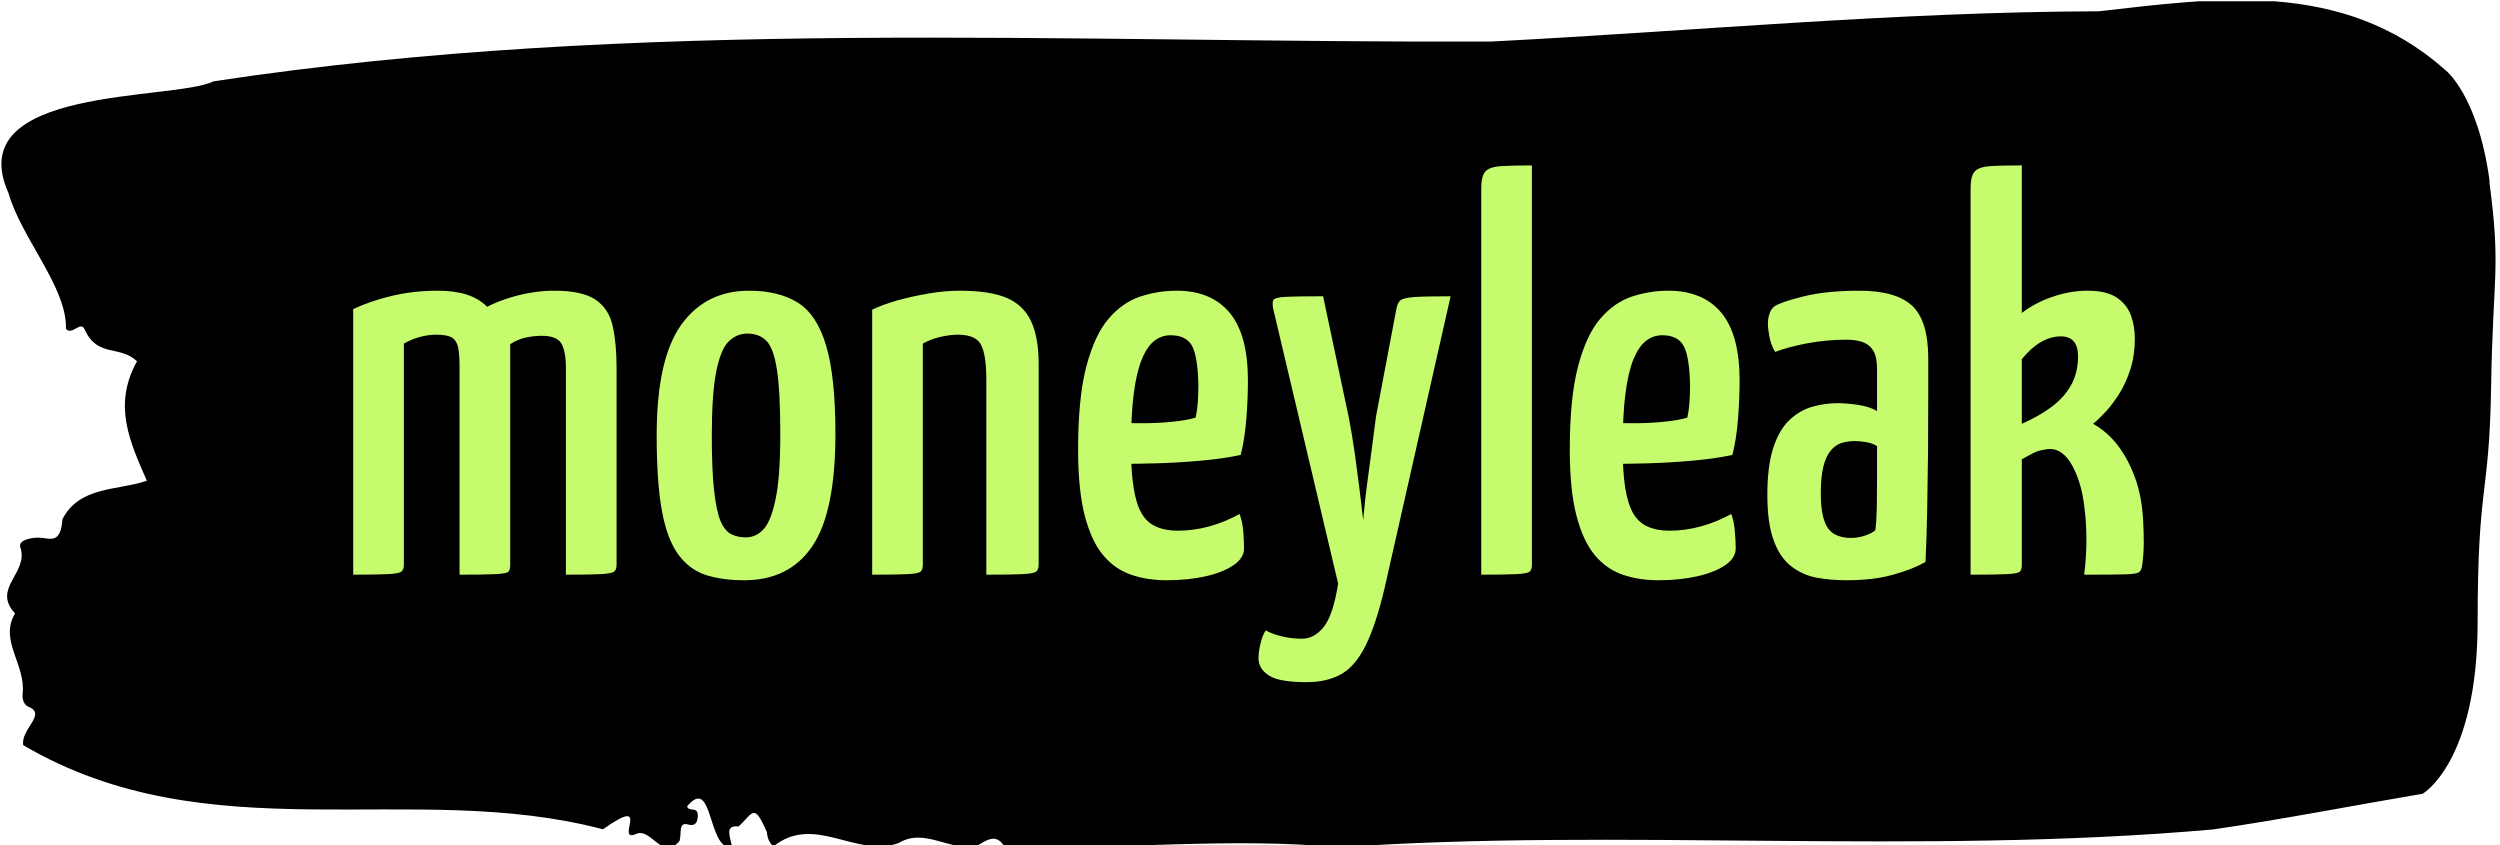 <svg xmlns="http://www.w3.org/2000/svg" version="1.1" xlinkHref="http://www.w3.org/1999/xlink" xmlnsSvgjs="http://svgjs.dev/svgjs" width="1000" height="338" viewBox="0 0 1000 338"><g transform="matrix(1,0,0,1,-0.606,0.513)"><svg viewBox="0 0 396 134" data-background-color="#ffffff" preserveAspectRatio="xMidYMid meet" height="338" width="1000" xmlns="http://www.w3.org/2000/svg" xlinkHref="http://www.w3.org/1999/xlink"><defs></defs><g id="tight-bounds" transform="matrix(1,0,0,1,0.24,-0.203)"><svg viewBox="0 0 395.52 134.407" height="134.407" width="395.52"><g><svg viewBox="0 0 395.52 134.407" height="134.407" width="395.52"><g><svg viewBox="0 0 395.52 134.407" height="134.407" width="395.52"><g><svg viewBox="0 0 395.52 134.407" height="134.407" width="395.52"><g><svg viewBox="0 0 395.52 134.407" height="134.407" width="395.52"><path d="M394.594 28.828C392.735 14.876 387.435 10.998 387.435 10.998 371.165-3.372 350.86-0.275 332.619 1.79 300.414 1.874 268.339 4.943 236.208 6.589 168.767 6.84 100.749 2.711 33.643 12.895 27.339 16.02-6.54 13.509 1.121 30.613 3.129 37.729 10.456 45.625 10.232 52.154 11.236 53.298 12.631 50.676 13.226 52.322 15.309 56.758 18.711 54.666 21.501 57.288 17.614 64.292 20.403 70.124 23.062 76.234 18.377 77.825 12.371 77.072 9.675 82.345 9.396 86.168 7.89 85.442 6.235 85.275 5.026 85.163 2.59 85.582 2.999 86.782 4.394 90.883-1.594 93.255 2.162 97.273-0.422 101.626 3.948 105.393 3.353 110.108 3.278 111.057 3.687 111.866 4.338 112.089 7.22 113.289 3.018 115.633 3.464 118.172 33.029 135.528 65.104 123.53 95.394 131.51 103.259 125.929 97.346 133.491 100.489 132.319 102.943 130.952 104.728 136.616 107.499 133.407 107.927 132.486 107.276 130.31 108.8 130.729 109.6 130.952 110.307 130.896 110.418 129.612 110.586 127.687 109.117 128.887 108.726 127.882 112.947 122.804 111.906 134.886 115.866 134.384 115.68 132.905 114.528 130.784 116.889 131.063 119.232 128.943 119.306 127.185 121.389 131.956 121.463 132.989 121.835 133.714 122.43 134.216 128.938 129.026 135.409 136.058 142.233 133.714 146.417 131.147 150.433 135.109 154.672 134.133 156.16 133.351 157.666 131.956 159.098 134.3 176.632 134.802 195.319 132.71 211.943 134.384 256.364 131.259 303.835 135.667 350.674 131.538 361.719 129.947 373.192 127.687 383.958 125.873 383.958 125.873 392.679 120.907 392.679 98.585S394.538 79.053 394.817 61.279C395.096 43.505 396.398 42.779 394.538 28.828Z" opacity="1" fill="#000000" data-fill-palette-color="tertiary"></path><g transform="matrix(1,0,0,1,55.768,26.231)"><svg width="283.983" viewBox="2.1 -36.75 160.78 46.4" height="81.945" data-palette-color="#c5fb6c"><path d="M2.1 0L2.1 0 2.1-23.85Q3.7-24.6 5.63-25.05 7.55-25.5 9.7-25.5L9.7-25.5Q12.65-25.5 14.05-24.13 15.45-22.75 15.83-20.2 16.2-17.65 16.2-14.1L16.2-14.1 16.2-0.9Q16.2-0.45 16-0.28 15.8-0.1 14.83-0.05 13.85 0 11.65 0L11.65 0 11.65-18.65Q11.65-19.75 11.53-20.38 11.4-21 10.98-21.28 10.55-21.55 9.55-21.55L9.55-21.55Q8.85-21.55 8.1-21.35 7.35-21.15 6.65-20.75L6.65-20.75 6.65-0.9Q6.65-0.45 6.43-0.28 6.2-0.1 5.25-0.05 4.3 0 2.1 0ZM11.65 0L11.65 0 11.65-21.55Q11.95-22.7 13.3-23.58 14.65-24.45 16.53-24.98 18.4-25.5 20.15-25.5L20.15-25.5Q22.65-25.5 23.85-24.7 25.05-23.9 25.4-22.33 25.75-20.75 25.75-18.55L25.75-18.55 25.75-0.9Q25.75-0.45 25.53-0.28 25.3-0.1 24.35-0.05 23.4 0 21.2 0L21.2 0 21.2-18.5Q21.2-20.1 20.78-20.78 20.35-21.45 19.05-21.45L19.05-21.45Q18.35-21.45 17.63-21.3 16.9-21.15 16.2-20.7L16.2-20.7 16.2-0.9Q16.2-0.45 16.05-0.28 15.9-0.1 14.93-0.05 13.95 0 11.65 0ZM37.2 0.5L37.2 0.5Q35.25 0.5 33.77 0.03 32.3-0.45 31.3-1.8 30.3-3.15 29.82-5.73 29.35-8.3 29.35-12.5L29.35-12.5Q29.35-19.35 31.55-22.43 33.75-25.5 37.65-25.5L37.65-25.5Q40.3-25.5 42.02-24.43 43.75-23.35 44.57-20.55 45.4-17.75 45.4-12.65L45.4-12.65Q45.4-5.6 43.32-2.55 41.25 0.5 37.2 0.5ZM37.35-3.35L37.35-3.35Q38.25-3.35 38.92-4.05 39.6-4.75 40.02-6.75 40.45-8.75 40.45-12.6L40.45-12.6Q40.45-16.45 40.15-18.4 39.85-20.35 39.2-21 38.55-21.65 37.5-21.65L37.5-21.65Q36.55-21.65 35.82-20.95 35.1-20.25 34.7-18.25 34.3-16.25 34.3-12.45L34.3-12.45Q34.3-9.45 34.5-7.6 34.7-5.75 35.07-4.85 35.45-3.95 36.02-3.65 36.6-3.35 37.35-3.35ZM48.7 0L48.7 0 48.7-23.8Q49.65-24.25 50.97-24.63 52.3-25 53.77-25.25 55.25-25.5 56.55-25.5L56.55-25.5Q59.2-25.5 60.72-24.88 62.25-24.25 62.95-22.8 63.65-21.35 63.65-18.9L63.65-18.9 63.65-0.9Q63.65-0.45 63.42-0.28 63.2-0.1 62.22-0.05 61.25 0 58.95 0L58.95 0 58.95-17.5Q58.95-19.75 58.47-20.65 58-21.55 56.4-21.55L56.4-21.55Q55.7-21.55 54.82-21.35 53.95-21.15 53.25-20.75L53.25-20.75 53.25-0.9Q53.25-0.45 53.05-0.28 52.85-0.1 51.9-0.05 50.95 0 48.7 0ZM75.14 0.5L75.14 0.5Q73.39 0.5 71.94 0 70.49-0.5 69.44-1.75 68.39-3 67.79-5.3 67.19-7.6 67.19-11.25L67.19-11.25Q67.19-15.9 67.94-18.73 68.69-21.55 69.94-23 71.19-24.45 72.79-24.98 74.39-25.5 76.04-25.5L76.04-25.5Q79.14-25.5 80.79-23.53 82.44-21.55 82.44-17.45L82.44-17.45Q82.44-15.7 82.29-13.9 82.14-12.1 81.79-10.75L81.79-10.75Q80.14-10.4 78.12-10.23 76.09-10.05 74.22-10 72.34-9.95 71.14-9.95 69.94-9.95 69.94-9.95L69.94-9.95 70.04-13.65Q70.04-13.65 70.89-13.63 71.74-13.6 73.04-13.6 74.34-13.6 75.62-13.73 76.89-13.85 77.74-14.1L77.74-14.1Q77.89-14.75 77.94-15.53 77.99-16.3 77.99-17L77.99-17Q77.94-19.6 77.42-20.55 76.89-21.5 75.49-21.5L75.49-21.5Q74.69-21.5 74.04-21 73.39-20.5 72.92-19.35 72.44-18.2 72.19-16.28 71.94-14.35 71.94-11.45L71.94-11.45Q71.94-9.3 72.17-7.85 72.39-6.4 72.87-5.55 73.34-4.7 74.17-4.33 74.99-3.95 76.14-3.95L76.14-3.95Q77.59-3.95 79.02-4.35 80.44-4.75 81.69-5.45L81.69-5.45Q81.94-4.8 82.02-3.93 82.09-3.05 82.09-2.35L82.09-2.35Q82.09-1.5 81.14-0.85 80.19-0.2 78.62 0.15 77.04 0.5 75.14 0.5ZM87.69 9.65L87.69 9.65Q85.24 9.65 84.32 9.05 83.39 8.45 83.39 7.5L83.39 7.5Q83.39 6.9 83.57 6.18 83.74 5.45 84.04 5L84.04 5Q84.54 5.3 85.44 5.53 86.34 5.75 87.29 5.75L87.29 5.75Q88.39 5.75 89.24 4.7 90.09 3.65 90.54 0.8L90.54 0.8 84.74-23.75Q84.59-24.4 84.72-24.65 84.84-24.9 85.84-24.95 86.84-25 89.19-25L89.19-25 91.49-14.15Q91.79-12.6 92.02-11 92.24-9.4 92.42-8 92.59-6.6 92.69-5.75 92.79-4.9 92.79-4.9L92.79-4.9Q92.79-4.9 92.87-5.75 92.94-6.6 93.12-7.98 93.29-9.35 93.52-10.98 93.74-12.6 93.94-14.2L93.94-14.2 95.74-23.7Q95.84-24.35 96.09-24.6 96.34-24.85 97.34-24.93 98.34-25 100.64-25L100.64-25 94.69 1.3Q93.94 4.45 93.04 6.3 92.14 8.15 90.87 8.9 89.59 9.65 87.69 9.65ZM103.39 0L103.39 0 103.39-34.7Q103.39-35.75 103.74-36.18 104.09-36.6 105.09-36.68 106.09-36.75 107.94-36.75L107.94-36.75 107.94-0.9Q107.94-0.45 107.74-0.28 107.54-0.1 106.59-0.05 105.64 0 103.39 0ZM119.29 0.5L119.29 0.5Q117.54 0.5 116.09 0 114.64-0.5 113.59-1.75 112.54-3 111.94-5.3 111.34-7.6 111.34-11.25L111.34-11.25Q111.34-15.9 112.09-18.73 112.84-21.55 114.09-23 115.34-24.45 116.94-24.98 118.54-25.5 120.19-25.5L120.19-25.5Q123.29-25.5 124.94-23.53 126.59-21.55 126.59-17.45L126.59-17.45Q126.59-15.7 126.44-13.9 126.29-12.1 125.94-10.75L125.94-10.75Q124.29-10.4 122.26-10.23 120.24-10.05 118.36-10 116.49-9.95 115.29-9.95 114.09-9.95 114.09-9.95L114.09-9.95 114.19-13.65Q114.19-13.65 115.04-13.63 115.89-13.6 117.19-13.6 118.49-13.6 119.76-13.73 121.04-13.85 121.89-14.1L121.89-14.1Q122.04-14.75 122.09-15.53 122.14-16.3 122.14-17L122.14-17Q122.09-19.6 121.56-20.55 121.04-21.5 119.64-21.5L119.64-21.5Q118.84-21.5 118.19-21 117.54-20.5 117.06-19.35 116.59-18.2 116.34-16.28 116.09-14.35 116.09-11.45L116.09-11.45Q116.09-9.3 116.31-7.85 116.54-6.4 117.01-5.55 117.49-4.7 118.31-4.33 119.14-3.95 120.29-3.95L120.29-3.95Q121.74-3.95 123.16-4.35 124.59-4.75 125.84-5.45L125.84-5.45Q126.09-4.8 126.16-3.93 126.24-3.05 126.24-2.35L126.24-2.35Q126.24-1.5 125.29-0.85 124.34-0.2 122.76 0.15 121.19 0.5 119.29 0.5ZM136.23 0.5L136.23 0.5Q134.83 0.5 133.56 0.28 132.28 0.05 131.26-0.73 130.23-1.5 129.66-3.05 129.08-4.6 129.08-7.15L129.08-7.15Q129.08-9.75 129.61-11.38 130.13-13 131.06-13.88 131.98-14.75 133.11-15.08 134.23-15.4 135.43-15.4L135.43-15.4Q136.18-15.4 137.21-15.25 138.23-15.1 138.93-14.7L138.93-14.7Q138.93-14.7 138.93-15.35 138.93-16 138.93-16.9 138.93-17.8 138.93-18.5L138.93-18.5Q138.93-19.5 138.63-20.05 138.33-20.6 137.73-20.85 137.13-21.1 136.18-21.1L136.18-21.1Q134.43-21.1 132.68-20.78 130.93-20.45 129.78-20L129.78-20Q129.38-20.7 129.26-21.4 129.13-22.1 129.13-22.6L129.13-22.6Q129.13-23 129.28-23.45 129.43-23.9 129.73-24.1L129.73-24.1Q130.33-24.5 132.38-25 134.43-25.5 137.33-25.5L137.33-25.5Q140.63-25.5 142.08-24.15 143.53-22.8 143.53-19.4L143.53-19.4 143.53-16.85Q143.53-14 143.51-11.08 143.48-8.15 143.43-5.6 143.38-3.05 143.28-1.15L143.28-1.15Q142.18-0.5 140.38 0 138.58 0.5 136.23 0.5ZM136.58-3.3L136.58-3.3Q137.28-3.3 137.91-3.53 138.53-3.75 138.78-4L138.78-4Q138.88-4.75 138.91-6.05 138.93-7.35 138.93-8.83 138.93-10.3 138.93-11.55L138.93-11.55Q138.53-11.8 137.96-11.9 137.38-12 136.93-12L136.93-12Q136.33-12 135.76-11.83 135.18-11.65 134.76-11.13 134.33-10.6 134.11-9.7 133.88-8.8 133.88-7.3L133.88-7.3Q133.88-6.1 134.06-5.33 134.23-4.55 134.58-4.1 134.93-3.65 135.46-3.48 135.98-3.3 136.58-3.3ZM147.33 0L147.33 0 147.33-34.7Q147.33-35.75 147.68-36.18 148.03-36.6 149.03-36.68 150.03-36.75 151.93-36.75L151.93-36.75 151.93-23.5Q153.08-24.4 154.68-24.95 156.28-25.5 157.83-25.5L157.83-25.5Q159.53-25.5 160.46-24.88 161.38-24.25 161.73-23.28 162.08-22.3 162.08-21.2L162.08-21.2Q162.08-19.7 161.68-18.45 161.28-17.2 160.68-16.25 160.08-15.3 159.46-14.63 158.83-13.95 158.33-13.55L158.33-13.55Q159.58-12.85 160.53-11.63 161.48-10.4 162.11-8.68 162.73-6.95 162.83-4.75L162.83-4.75Q162.88-3.85 162.88-2.85 162.88-1.85 162.73-0.8L162.73-0.8Q162.68-0.4 162.46-0.23 162.23-0.05 161.16-0.03 160.08 0 157.53 0L157.53 0Q157.73-1.65 157.73-3.1 157.73-4.55 157.58-5.8L157.58-5.8Q157.43-7.25 157.08-8.33 156.73-9.4 156.26-10.13 155.78-10.85 155.18-11.13 154.58-11.4 153.83-11.2L153.83-11.2Q153.43-11.15 152.98-10.93 152.53-10.7 152.23-10.53 151.93-10.35 151.93-10.35L151.93-10.35 151.93-0.9Q151.93-0.45 151.76-0.28 151.58-0.1 150.61-0.05 149.63 0 147.33 0ZM151.93-19.35L151.93-13.55Q153.43-14.2 154.58-15.05 155.73-15.9 156.36-17.03 156.98-18.15 156.98-19.6L156.98-19.6Q156.98-21.4 155.43-21.4L155.43-21.4Q154.53-21.4 153.63-20.88 152.73-20.35 151.93-19.35L151.93-19.35Z" opacity="1" transform="matrix(1,0,0,1,0,0)" fill="#c5fb6c" class="undefined-text-0" data-fill-palette-color="quaternary" id="text-0"></path></svg></g></svg></g></svg></g></svg></g><g></g></svg></g></svg><rect width="395.52" height="134.407" fill="none" stroke="none" visibility="hidden"></rect></g></svg></g></svg>